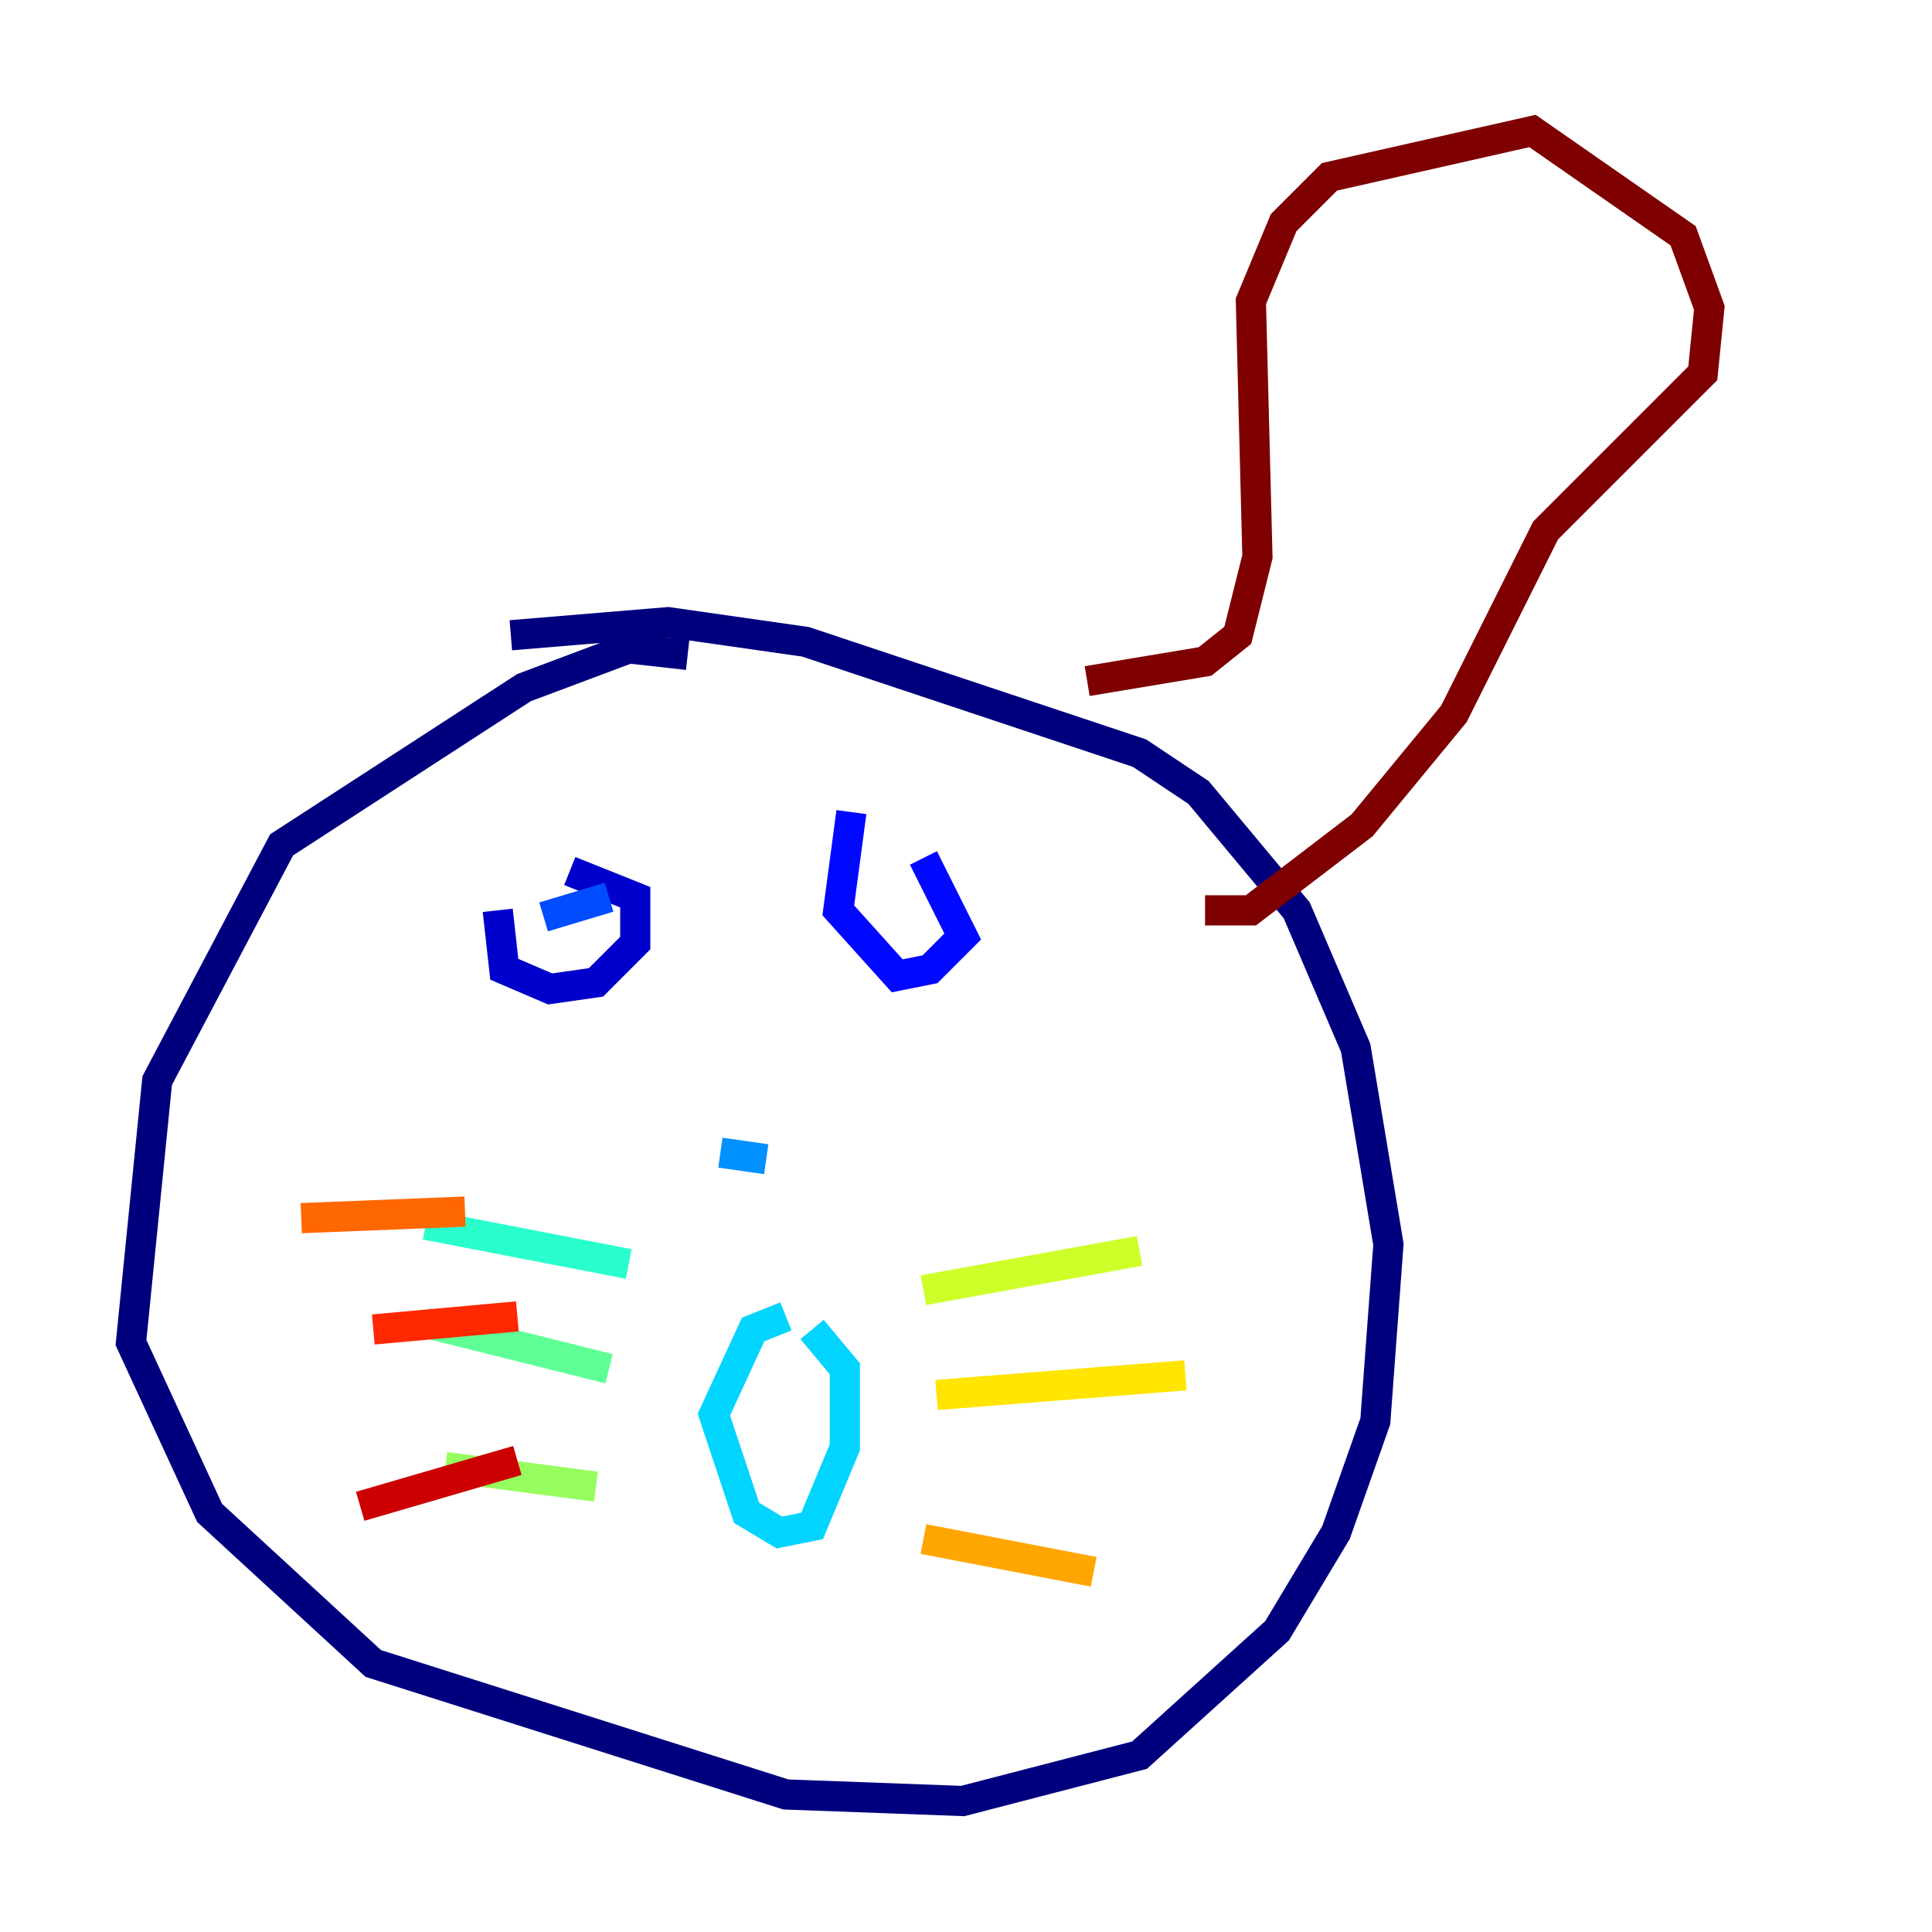 <?xml version="1.0" encoding="utf-8" ?>
<svg baseProfile="tiny" height="128" version="1.2" viewBox="0,0,128,128" width="128" xmlns="http://www.w3.org/2000/svg" xmlns:ev="http://www.w3.org/2001/xml-events" xmlns:xlink="http://www.w3.org/1999/xlink"><defs /><polyline fill="none" points="45.559,43.39 41.654,42.956 34.712,45.559 18.658,55.973 10.414,71.593 8.678,88.949 13.885,100.231 24.732,110.21 52.068,118.888 63.783,119.322 75.498,116.285 84.61,108.041 88.515,101.532 91.119,94.156 91.986,82.441 89.817,69.424 85.912,60.312 79.403,52.502 75.498,49.898 53.37,42.522 44.258,41.22 33.844,42.088" stroke="#00007f" stroke-width="2" /><polyline fill="none" points="32.976,60.312 33.41,64.217 36.447,65.519 39.485,65.085 42.088,62.481 42.088,59.444 37.749,57.709" stroke="#0000cc" stroke-width="2" /><polyline fill="none" points="56.407,53.803 55.539,60.312 59.444,64.651 61.614,64.217 63.783,62.047 61.18,56.841" stroke="#0008ff" stroke-width="2" /><polyline fill="none" points="36.014,60.746 40.352,59.444" stroke="#004cff" stroke-width="2" /><polyline fill="none" points="47.729,76.366 50.766,76.8" stroke="#0090ff" stroke-width="2" /><polyline fill="none" points="52.068,87.214 49.898,88.081 47.295,93.722 49.464,100.231 51.634,101.532 53.803,101.098 55.973,95.891 55.973,90.685 53.803,88.081" stroke="#00d4ff" stroke-width="2" /><polyline fill="none" points="28.203,81.139 41.654,83.742" stroke="#29ffcd" stroke-width="2" /><polyline fill="none" points="28.203,87.647 40.352,90.685" stroke="#5fff96" stroke-width="2" /><polyline fill="none" points="29.505,97.193 39.485,98.495" stroke="#96ff5f" stroke-width="2" /><polyline fill="none" points="61.18,85.478 75.498,82.875" stroke="#cdff29" stroke-width="2" /><polyline fill="none" points="62.047,92.42 78.536,91.119" stroke="#ffe500" stroke-width="2" /><polyline fill="none" points="61.18,101.966 72.461,104.136" stroke="#ffa600" stroke-width="2" /><polyline fill="none" points="30.807,80.271 19.959,80.705" stroke="#ff6700" stroke-width="2" /><polyline fill="none" points="34.278,87.214 24.732,88.081" stroke="#ff2800" stroke-width="2" /><polyline fill="none" points="34.278,96.759 23.864,99.797" stroke="#cc0000" stroke-width="2" /><polyline fill="none" points="72.027,45.125 79.837,43.824 82.007,42.088 83.308,36.881 82.875,19.959 85.044,14.752 88.081,11.715 101.532,8.678 111.512,15.62 113.248,20.393 112.814,24.732 102.4,35.146 96.325,47.295 90.251,54.671 82.875,60.312 79.837,60.312" stroke="#7f0000" stroke-width="2" /></svg>